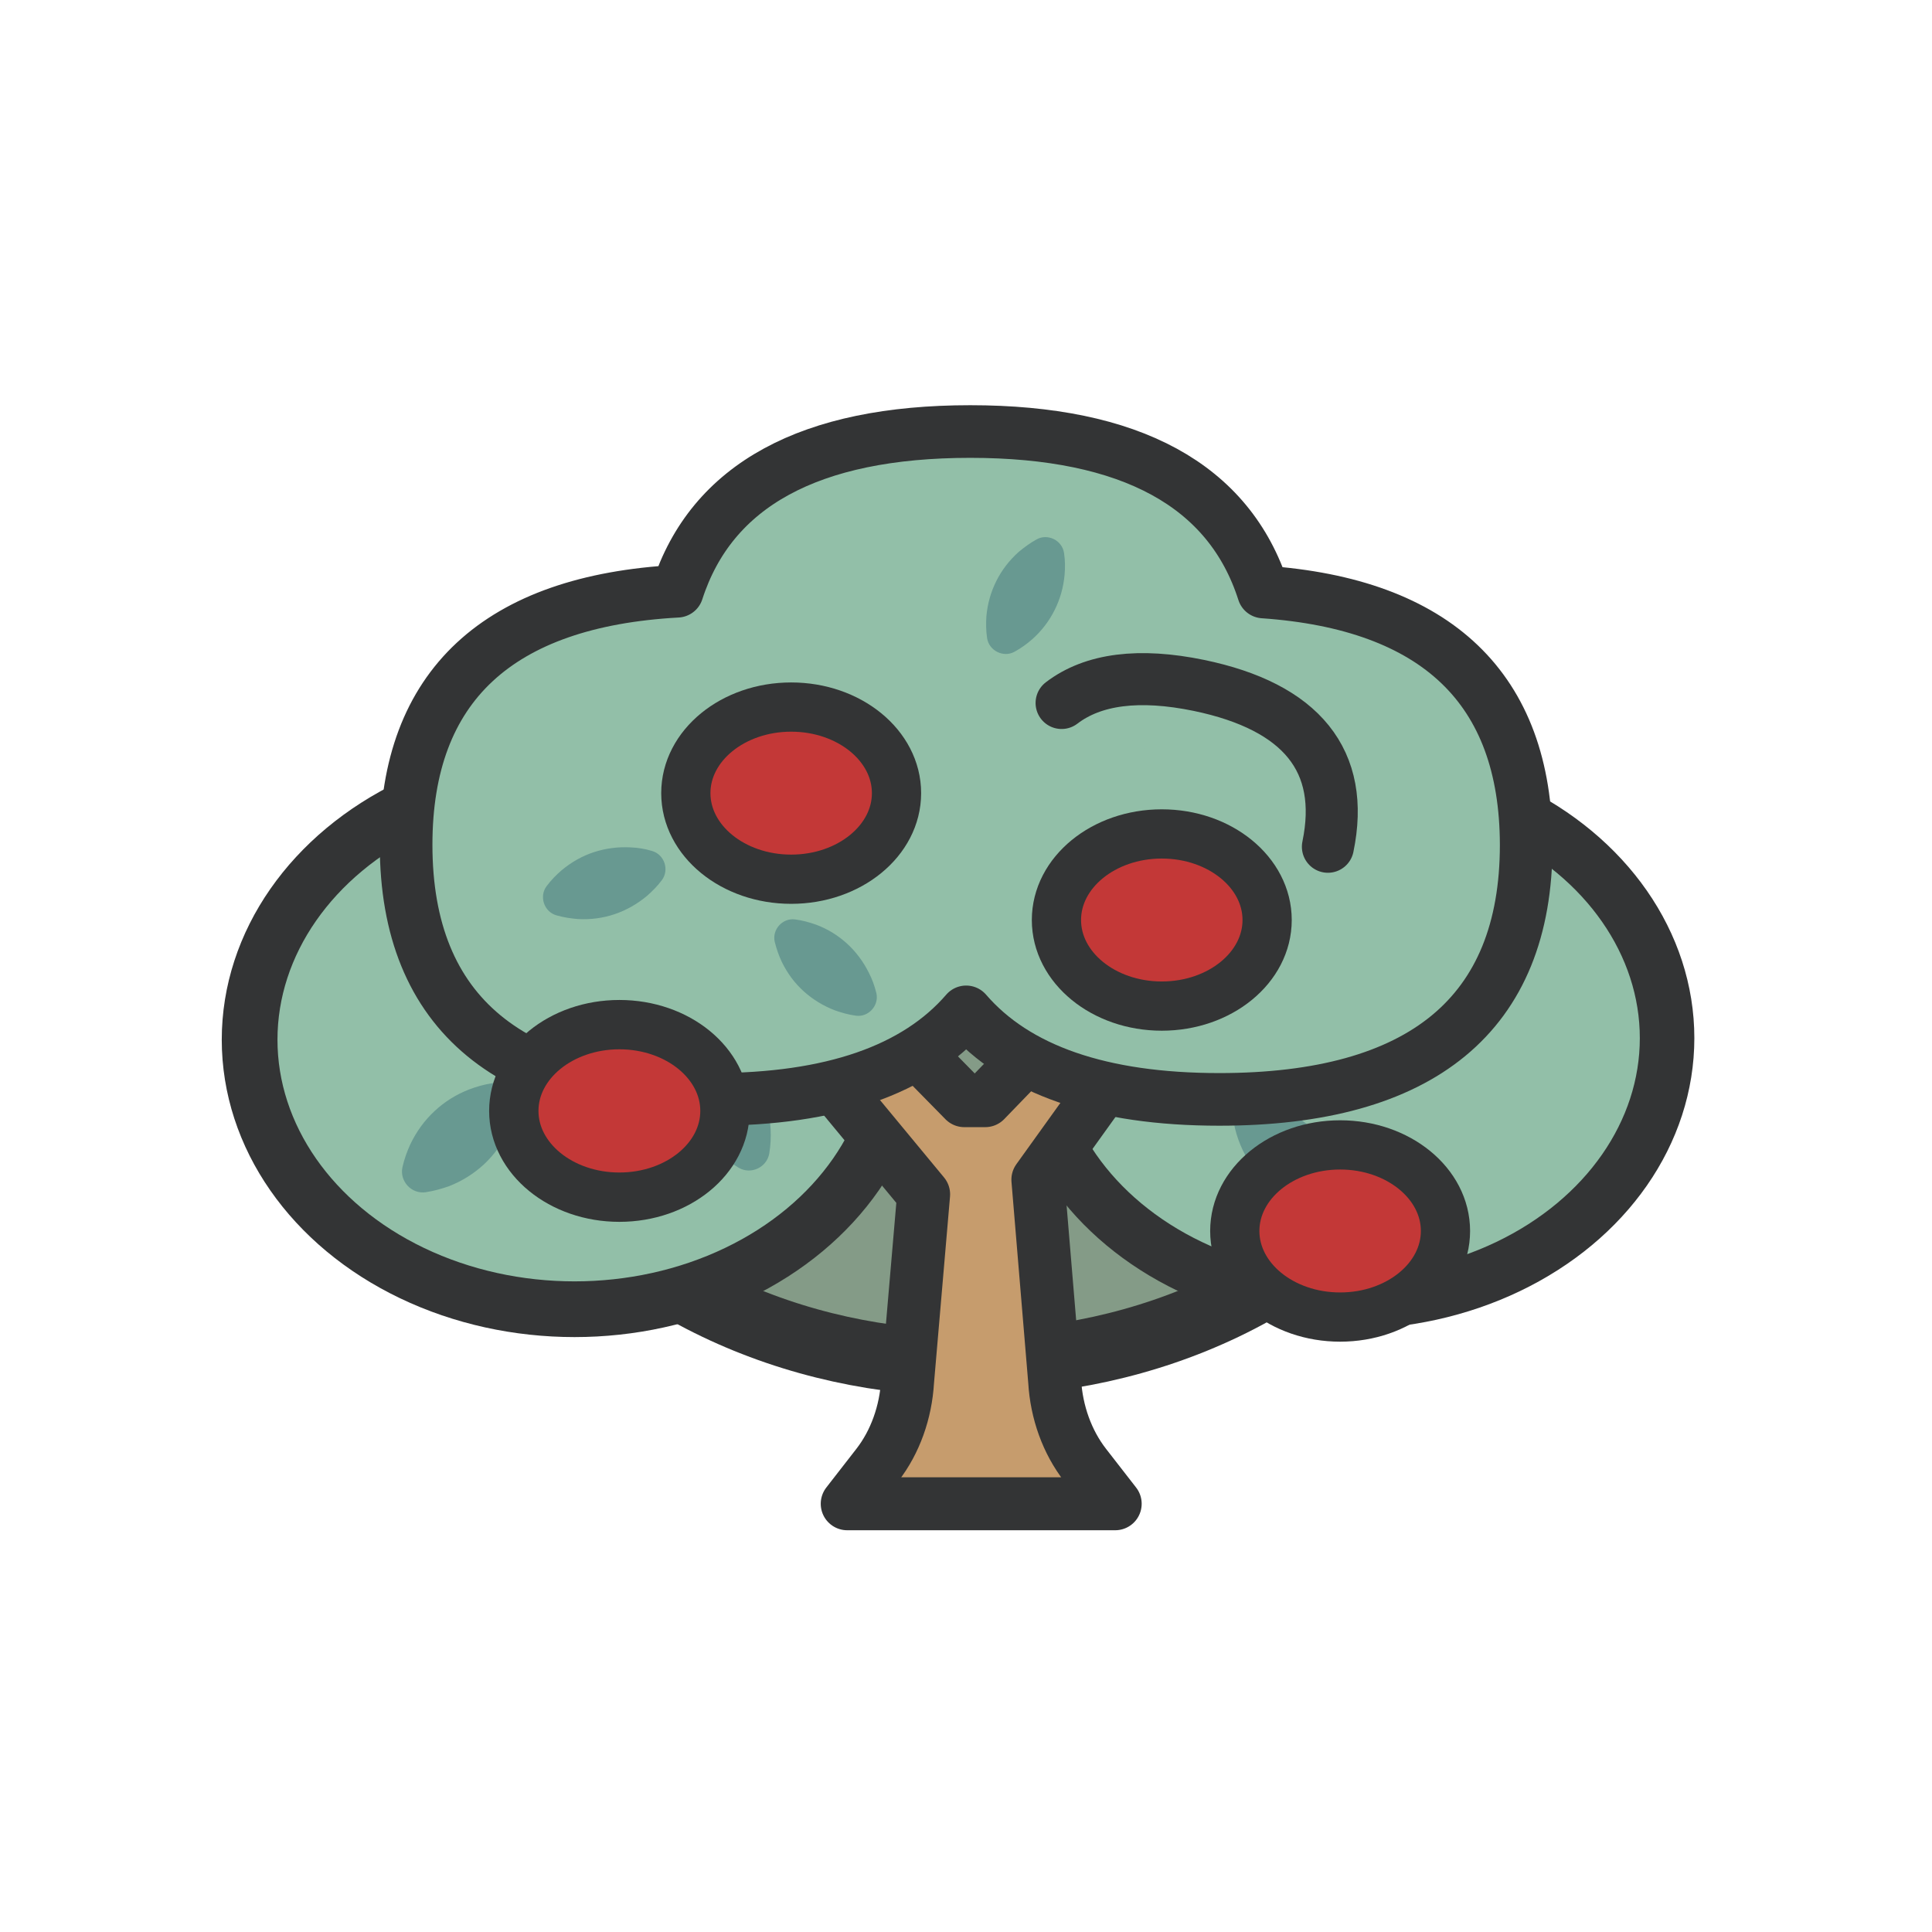 <svg xml:space="preserve" viewBox="0 0 100 100" y="0px" x="0px" xmlns:xlink="http://www.w3.org/1999/xlink" xmlns="http://www.w3.org/2000/svg" id="圖層_1" version="1.1" preserveAspectRatio="xMidYMid" width="200" height="200" style="margin-top:0px;margin-right:0px;margin-bottom:0px;margin-left:0px;display:block;shape-rendering:auto;background-position-x:0%;background-position-y:0%;background-size:auto;background-origin:padding-box;background-clip:border-box;background:scroll rgb(255, 255, 255) none  repeat;width:200px;height:200px;;animation:none"><g class="ldl-scale" style="transform-origin:50px 50px;transform:matrix(0.8, 0, 0, 0.8, 0, 0);;animation:none"><g class="ldl-ani"><g class="ldl-layer"><g class="ldl-ani" style="transform-origin:50px 50px;transform:matrix(1.03, 0, 0, 1.03, 0, 0);animation-duration:1s;animation-timing-function:linear;animation-delay:-0.525s;animation-iteration-count:infinite;animation-direction:normal;animation-fill-mode:forwards;animation-play-state:paused;animation-name:animate;animation-timeline:auto;animation-range-start:normal;animation-range-end:normal;transform-box:view-box;;animation:none"><ellipse ry="26.46" rx="31.91" cy="48.49" cx="50.28" stroke-miterlimit="10" stroke-linejoin="round" stroke-linecap="round" stroke-width="4.17" stroke="#333435" fill="#849B87" style="stroke-width:4.17px;fill:rgb(132, 155, 135);stroke:rgb(51, 52, 53);;animation:none"></ellipse></g></g>
<g class="ldl-layer"><g class="ldl-ani"><g><g class="ldl-layer"><g class="ldl-ani" style="transform-origin:50px 50px;transform:matrix(1.03, 0, 0, 1.03, 0, 0);animation-duration:1s;animation-timing-function:linear;animation-delay:-0.55s;animation-iteration-count:infinite;animation-direction:normal;animation-fill-mode:forwards;animation-play-state:paused;animation-name:animate;animation-timeline:auto;animation-range-start:normal;animation-range-end:normal;transform-box:view-box;;animation:none"><ellipse ry="16.93" rx="20.41" cy="54.63" cx="25.41" stroke-miterlimit="10" stroke-linejoin="round" stroke-linecap="round" stroke-width="3.5" stroke="#333435" fill="#92BFA8" style="stroke-width:3.5px;fill:rgb(146, 191, 168);stroke:rgb(51, 52, 53);;animation:none"></ellipse></g></g>
<g class="ldl-layer"><g class="ldl-ani" style="transform-origin:50px 50px;transform:matrix(1.03, 0, 0, 1.03, 0, 0);animation-duration:1s;animation-timing-function:linear;animation-delay:-0.575s;animation-iteration-count:infinite;animation-direction:normal;animation-fill-mode:forwards;animation-play-state:paused;animation-name:animate;animation-timeline:auto;animation-range-start:normal;animation-range-end:normal;transform-box:view-box;;animation:none"><path d="M16.06,64.21c-0.89,0.13-1.65-0.69-1.46-1.57c0.12-0.53,0.29-0.99,0.49-1.43c0.39-0.82,0.9-1.51,1.52-2.09 c0.62-0.58,1.34-1.04,2.19-1.37c0.45-0.17,0.93-0.31,1.47-0.39c0.88-0.13,1.65,0.69,1.46,1.57c-0.12,0.53-0.29,1-0.49,1.44 c-0.39,0.82-0.9,1.51-1.52,2.09c-0.62,0.57-1.35,1.04-2.19,1.37C17.07,63.99,16.59,64.13,16.06,64.21z" fill="#689991" style="stroke-width:1px;fill:rgb(104, 153, 145);;animation:none"></path></g></g>
<g class="ldl-layer"><g class="ldl-ani" style="transform-origin:50px 50px;transform:matrix(1.024, 0, 0, 1.024, 0, 0);animation-duration:1s;animation-timing-function:linear;animation-delay:-0.6s;animation-iteration-count:infinite;animation-direction:normal;animation-fill-mode:forwards;animation-play-state:paused;animation-name:animate;animation-timeline:auto;animation-range-start:normal;animation-range-end:normal;transform-box:view-box;;animation:none"><path d="M21.24,47.71c-0.83-0.34-1.06-1.45-0.45-2.1c0.37-0.39,0.76-0.7,1.15-0.98c0.76-0.5,1.55-0.83,2.38-1.01 c0.83-0.18,1.69-0.2,2.58-0.05c0.48,0.09,0.96,0.22,1.46,0.43c0.82,0.35,1.06,1.44,0.45,2.09c-0.37,0.4-0.76,0.71-1.16,0.99 c-0.76,0.5-1.55,0.83-2.38,1.01c-0.83,0.17-1.69,0.2-2.58,0.05C22.22,48.05,21.74,47.92,21.24,47.71z" fill="#689991" style="stroke-width:1px;fill:rgb(104, 153, 145);;animation:none"></path></g></g>
<g class="ldl-layer"><g class="ldl-ani" style="transform-origin:50px 50px;transform:matrix(1.016, 0, 0, 1.016, 0, 0);animation-duration:1s;animation-timing-function:linear;animation-delay:-0.625s;animation-iteration-count:infinite;animation-direction:normal;animation-fill-mode:forwards;animation-play-state:paused;animation-name:animate;animation-timeline:auto;animation-range-start:normal;animation-range-end:normal;transform-box:view-box;;animation:none"><path d="M32.27,55.81c0.15-0.88,1.18-1.35,1.95-0.9c0.46,0.27,0.85,0.58,1.21,0.91c0.66,0.63,1.15,1.33,1.51,2.1 c0.36,0.77,0.57,1.6,0.62,2.51c0.02,0.48,0,0.98-0.09,1.52c-0.16,0.88-1.17,1.35-1.94,0.9c-0.47-0.28-0.86-0.59-1.22-0.91 c-0.66-0.63-1.15-1.33-1.51-2.1c-0.35-0.77-0.57-1.6-0.62-2.51C32.16,56.83,32.18,56.34,32.27,55.81z" fill="#689991" style="stroke-width:1px;fill:rgb(104, 153, 145);;animation:none"></path></g></g></g></g></g>
<g class="ldl-layer"><g class="ldl-ani"><g><g class="ldl-layer"><g class="ldl-ani" style="transform-origin:50px 50px;transform:matrix(1.008, 0, 0, 1.008, 0, 0);animation-duration:1s;animation-timing-function:linear;animation-delay:-0.65s;animation-iteration-count:infinite;animation-direction:normal;animation-fill-mode:forwards;animation-play-state:paused;animation-name:animate;animation-timeline:auto;animation-range-start:normal;animation-range-end:normal;transform-box:view-box;;animation:none"><ellipse ry="16.93" rx="20.41" cy="54.63" cx="74.59" stroke-miterlimit="10" stroke-linejoin="round" stroke-linecap="round" stroke-width="3.5" stroke="#333435" fill="#92BFA8" style="stroke-width:3.5px;fill:rgb(146, 191, 168);stroke:rgb(51, 52, 53);;animation:none"></ellipse></g></g>
<g class="ldl-layer"><g class="ldl-ani" style="transform-origin:50px 50px;transform:matrix(1.001, 0, 0, 1.001, 0, 0);animation-duration:1s;animation-timing-function:linear;animation-delay:-0.675s;animation-iteration-count:infinite;animation-direction:normal;animation-fill-mode:forwards;animation-play-state:paused;animation-name:animate;animation-timeline:auto;animation-range-start:normal;animation-range-end:normal;transform-box:view-box;;animation:none"><path d="M74.56,64.1c0.2,0.87-0.56,1.71-1.44,1.59c-0.53-0.07-1.01-0.21-1.47-0.37c-0.85-0.32-1.58-0.78-2.21-1.34 c-0.63-0.57-1.15-1.25-1.55-2.07c-0.21-0.44-0.38-0.91-0.51-1.44c-0.2-0.87,0.56-1.7,1.44-1.58c0.54,0.07,1.02,0.21,1.48,0.37 c0.85,0.32,1.58,0.78,2.2,1.35c0.62,0.57,1.14,1.26,1.54,2.07C74.26,63.11,74.44,63.57,74.56,64.1z" fill="#689991" style="stroke-width:1px;fill:rgb(104, 153, 145);;animation:none"></path></g></g>
<g class="ldl-layer"><g class="ldl-ani" style="transform-origin:50px 50px;transform:matrix(0.99, 0, 0, 0.99, 0, 0);animation-duration:1s;animation-timing-function:linear;animation-delay:-0.7s;animation-iteration-count:infinite;animation-direction:normal;animation-fill-mode:forwards;animation-play-state:paused;animation-name:animate;animation-timeline:auto;animation-range-start:normal;animation-range-end:normal;transform-box:view-box;;animation:none"><path d="M79.19,56.08c-0.89,0.06-1.59-0.82-1.33-1.68c0.16-0.52,0.37-0.97,0.6-1.39c0.45-0.79,1.02-1.44,1.68-1.96 c0.66-0.53,1.42-0.93,2.29-1.2c0.47-0.13,0.96-0.23,1.5-0.27c0.89-0.06,1.59,0.82,1.33,1.68c-0.16,0.52-0.37,0.98-0.6,1.4 c-0.46,0.79-1.02,1.44-1.69,1.96c-0.66,0.52-1.42,0.93-2.29,1.19C80.21,55.94,79.73,56.04,79.19,56.08z" fill="#689991" style="stroke-width:1px;fill:rgb(104, 153, 145);;animation:none"></path></g></g></g></g></g>
<g class="ldl-layer"><g class="ldl-ani" style="transform-origin:50px 50px;transform:matrix(0.979, 0, 0, 0.979, 0, 0);animation-duration:1s;animation-timing-function:linear;animation-delay:-0.725s;animation-iteration-count:infinite;animation-direction:normal;animation-fill-mode:forwards;animation-play-state:paused;animation-name:animate;animation-timeline:auto;animation-range-start:normal;animation-range-end:normal;transform-box:view-box;;animation:none"><path d="M55.86,77.44l-1.11-13.32l10.95-15.25l-2.63-2.17L51.27,58.9h-1.38L39.32,48.14l-4.44,2.06L47.2,65.09l-1.06,12.35 c-0.12,2.06-0.82,4.02-2,5.54l-1.99,2.56h17.71l-1.99-2.56C56.69,81.46,55.98,79.5,55.86,77.44z" stroke-miterlimit="10" stroke-linejoin="round" stroke-linecap="round" stroke-width="3.5" stroke="#333435" fill="#C69C6D" style="stroke-width:3.5px;fill:rgb(198, 156, 109);stroke:rgb(51, 52, 53);;animation:none"></path></g></g>
<g class="ldl-layer"><g class="ldl-ani"><g><g class="ldl-layer"><g class="ldl-ani" style="transform-origin:50px 50px;transform:matrix(0.973, 0, 0, 0.973, 0, 0);animation-duration:1s;animation-timing-function:linear;animation-delay:-0.75s;animation-iteration-count:infinite;animation-direction:normal;animation-fill-mode:forwards;animation-play-state:paused;animation-name:animate;animation-timeline:auto;animation-range-start:normal;animation-range-end:normal;transform-box:view-box;;animation:none"><path d="M69.78,25.13c-2.27-7.1-8.84-10.67-19.5-10.67c-10.64,0-17.2,3.56-19.48,10.62c-11.88,0.65-18.03,6.28-18.03,16.86 c0,11.27,6.97,16.93,20.41,16.93c7.86,0,13.49-1.95,16.83-5.82c3.33,3.86,8.96,5.82,16.83,5.82c13.44,0,20.41-5.65,20.41-16.93 C87.23,31.54,81.28,25.93,69.78,25.13z" stroke-miterlimit="10" stroke-linejoin="round" stroke-linecap="round" stroke-width="3.5" stroke="#333435" fill="#92BFA8" style="stroke-width:3.5px;fill:rgb(146, 191, 168);stroke:rgb(51, 52, 53);;animation:none"></path></g></g>
<g class="ldl-layer"><g class="ldl-ani" style="transform-origin:50px 50px;transform:matrix(0.962, 0, 0, 0.962, 0, 0);animation-duration:1s;animation-timing-function:linear;animation-delay:-0.775s;animation-iteration-count:infinite;animation-direction:normal;animation-fill-mode:forwards;animation-play-state:paused;animation-name:animate;animation-timeline:auto;animation-range-start:normal;animation-range-end:normal;transform-box:view-box;;animation:none"><path d="M74.34,41.98c1.2-5.78-1.78-9.42-8.67-10.85c-4.02-0.83-7.12-0.44-9.24,1.18" stroke-miterlimit="10" stroke-linejoin="round" stroke-linecap="round" stroke-width="3.5" stroke="#333435" fill="#92BFA8" style="stroke-width:3.5px;fill:rgb(146, 191, 168);stroke:rgb(51, 52, 53);;animation:none"></path></g></g>
<g class="ldl-layer"><g class="ldl-ani" style="transform-origin:50px 50px;transform:matrix(0.95, 0, 0, 0.95, 0, 0);animation-duration:1s;animation-timing-function:linear;animation-delay:-0.8s;animation-iteration-count:infinite;animation-direction:normal;animation-fill-mode:forwards;animation-play-state:paused;animation-name:animate;animation-timeline:auto;animation-range-start:normal;animation-range-end:normal;transform-box:view-box;;animation:none"><path d="M44.63,35.43c0.48,0.75,0.05,1.79-0.83,1.98c-0.53,0.11-1.02,0.14-1.5,0.14c-0.91-0.02-1.75-0.2-2.53-0.53 c-0.78-0.32-1.5-0.8-2.15-1.43c-0.34-0.34-0.67-0.72-0.96-1.18c-0.48-0.75-0.04-1.79,0.83-1.98c0.53-0.11,1.03-0.15,1.52-0.15 c0.91,0.02,1.75,0.2,2.53,0.53c0.78,0.33,1.5,0.8,2.15,1.44C44.02,34.6,44.34,34.98,44.63,35.43z" fill="#689991" style="stroke-width:1px;fill:rgb(104, 153, 145);;animation:none"></path></g></g>
<g class="ldl-layer"><g class="ldl-ani" style="transform-origin:50px 50px;transform:matrix(0.938, 0, 0, 0.938, 0, 0);animation-duration:1s;animation-timing-function:linear;animation-delay:-0.825s;animation-iteration-count:infinite;animation-direction:normal;animation-fill-mode:forwards;animation-play-state:paused;animation-name:animate;animation-timeline:auto;animation-range-start:normal;animation-range-end:normal;transform-box:view-box;;animation:none"><path d="M65.42,44.31c0.56,0.7,0.23,1.78-0.62,2.05c-0.51,0.17-1,0.25-1.48,0.3c-0.91,0.08-1.76-0.02-2.57-0.26 c-0.81-0.24-1.58-0.63-2.29-1.2c-0.37-0.31-0.74-0.65-1.08-1.08c-0.56-0.7-0.23-1.77,0.62-2.05c0.52-0.17,1.01-0.26,1.49-0.31 c0.91-0.08,1.76,0.02,2.57,0.26c0.81,0.25,1.57,0.64,2.29,1.2C64.72,43.55,65.08,43.89,65.42,44.31z" fill="#689991" style="stroke-width:1px;fill:rgb(104, 153, 145);;animation:none"></path></g></g>
<g class="ldl-layer"><g class="ldl-ani" style="transform-origin:50px 50px;transform:matrix(0.929, 0, 0, 0.929, 0, 0);animation-duration:1s;animation-timing-function:linear;animation-delay:-0.85s;animation-iteration-count:infinite;animation-direction:normal;animation-fill-mode:forwards;animation-play-state:paused;animation-name:animate;animation-timeline:auto;animation-range-start:normal;animation-range-end:normal;transform-box:view-box;;animation:none"><path d="M28.14,41.99c0.86,0.25,1.21,1.32,0.68,2.03c-0.32,0.43-0.68,0.78-1.04,1.1c-0.7,0.58-1.45,1-2.25,1.27 c-0.8,0.27-1.65,0.39-2.56,0.34c-0.48-0.04-0.98-0.11-1.5-0.26c-0.86-0.25-1.21-1.32-0.68-2.03c0.33-0.44,0.68-0.79,1.05-1.11 c0.7-0.58,1.45-1,2.25-1.26c0.8-0.26,1.66-0.38,2.56-0.33C27.13,41.76,27.62,41.83,28.14,41.99z" fill="#689991" style="stroke-width:1px;fill:rgb(104, 153, 145);;animation:none"></path></g></g>
<g class="ldl-layer"><g class="ldl-ani" style="transform-origin:50px 50px;transform:matrix(0.922, 0, 0, 0.922, 0, 0);animation-duration:1s;animation-timing-function:linear;animation-delay:-0.875s;animation-iteration-count:infinite;animation-direction:normal;animation-fill-mode:forwards;animation-play-state:paused;animation-name:animate;animation-timeline:auto;animation-range-start:normal;animation-range-end:normal;transform-box:view-box;;animation:none"><path d="M54.96,20.06c0.78-0.43,1.79,0.07,1.92,0.96c0.08,0.53,0.08,1.03,0.04,1.51c-0.08,0.91-0.32,1.73-0.7,2.49 c-0.38,0.76-0.89,1.44-1.57,2.05c-0.37,0.32-0.77,0.62-1.25,0.88c-0.78,0.43-1.79-0.08-1.92-0.96c-0.08-0.54-0.08-1.04-0.05-1.52 c0.08-0.91,0.32-1.73,0.7-2.49c0.38-0.76,0.9-1.44,1.58-2.05C54.09,20.62,54.49,20.32,54.96,20.06z" fill="#689991" style="stroke-width:1px;fill:rgb(104, 153, 145);;animation:none"></path></g></g>
<g class="ldl-layer"><g class="ldl-ani" style="transform-origin:50px 50px;transform:matrix(0.916, 0, 0, 0.916, 0, 0);animation-duration:1s;animation-timing-function:linear;animation-delay:-0.9s;animation-iteration-count:infinite;animation-direction:normal;animation-fill-mode:forwards;animation-play-state:paused;animation-name:animate;animation-timeline:auto;animation-range-start:normal;animation-range-end:normal;transform-box:view-box;;animation:none"><path d="M43.67,51.92c0.2,0.87-0.56,1.71-1.44,1.59c-0.53-0.07-1.01-0.21-1.47-0.37c-0.85-0.32-1.58-0.78-2.21-1.34 c-0.63-0.57-1.15-1.25-1.55-2.07c-0.21-0.44-0.38-0.91-0.51-1.44c-0.2-0.87,0.56-1.7,1.44-1.58c0.54,0.07,1.02,0.21,1.48,0.37 c0.85,0.32,1.58,0.78,2.2,1.35c0.62,0.57,1.14,1.26,1.54,2.07C43.37,50.93,43.54,51.39,43.67,51.92z" fill="#689991" style="stroke-width:1px;fill:rgb(104, 153, 145);;animation:none"></path></g></g></g></g></g>
<g class="ldl-layer"><g class="ldl-ani" style="transform-origin:50px 50px;transform:matrix(0.912, 0, 0, 0.912, 0, 0);animation-duration:1s;animation-timing-function:linear;animation-delay:-0.925s;animation-iteration-count:infinite;animation-direction:normal;animation-fill-mode:forwards;animation-play-state:paused;animation-name:animate;animation-timeline:auto;animation-range-start:normal;animation-range-end:normal;transform-box:view-box;;animation:none"><ellipse ry="6.12" rx="7.49" cy="60.28" cx="25.41" stroke-miterlimit="10" stroke-linejoin="round" stroke-linecap="round" stroke-width="3.5" stroke="#333435" fill="#C33837" style="stroke-width:3.5px;fill:rgb(195, 56, 55);stroke:rgb(51, 52, 53);;animation:none"></ellipse></g></g>
<g class="ldl-layer"><g class="ldl-ani" style="transform-origin:50px 50px;transform:matrix(0.91, 0, 0, 0.91, 0, 0);animation-duration:1s;animation-timing-function:linear;animation-delay:-0.95s;animation-iteration-count:infinite;animation-direction:normal;animation-fill-mode:forwards;animation-play-state:paused;animation-name:animate;animation-timeline:auto;animation-range-start:normal;animation-range-end:normal;transform-box:view-box;;animation:none"><ellipse ry="6.12" rx="7.49" cy="46.73" cx="63.92" stroke-miterlimit="10" stroke-linejoin="round" stroke-linecap="round" stroke-width="3.5" stroke="#333435" fill="#C33837" style="stroke-width:3.5px;fill:rgb(195, 56, 55);stroke:rgb(51, 52, 53);;animation:none"></ellipse></g></g>
<g class="ldl-layer"><g class="ldl-ani" style="transform-origin:50px 50px;transform:matrix(0.91, 0, 0, 0.91, 0, 0);animation-duration:1s;animation-timing-function:linear;animation-delay:-0.975s;animation-iteration-count:infinite;animation-direction:normal;animation-fill-mode:forwards;animation-play-state:paused;animation-name:animate;animation-timeline:auto;animation-range-start:normal;animation-range-end:normal;transform-box:view-box;;animation:none"><ellipse ry="6.12" rx="7.49" cy="37.71" cx="37.57" stroke-miterlimit="10" stroke-linejoin="round" stroke-linecap="round" stroke-width="3.5" stroke="#333435" fill="#C33837" style="stroke-width:3.5px;fill:rgb(195, 56, 55);stroke:rgb(51, 52, 53);;animation:none"></ellipse></g></g>
<g class="ldl-layer"><g class="ldl-ani" style="transform-origin:50px 50px;transform:matrix(0.91, 0, 0, 0.91, 0, 0);animation-duration:1s;animation-timing-function:linear;animation-delay:-1s;animation-iteration-count:infinite;animation-direction:normal;animation-fill-mode:forwards;animation-play-state:paused;animation-name:animate;animation-timeline:auto;animation-range-start:normal;animation-range-end:normal;transform-box:view-box;;animation:none"><ellipse ry="6.12" rx="7.49" cy="68.84" cx="76.6" stroke-miterlimit="10" stroke-linejoin="round" stroke-linecap="round" stroke-width="3.5" stroke="#333435" fill="#C33837" style="stroke-width:3.5px;fill:rgb(195, 56, 55);stroke:rgb(51, 52, 53);;animation:none"></ellipse></g></g>
</g></g>
<STYLE type="text/css">@keyframes animate { 0.00% {transform: translate(0.00px,0.00px) rotate(0.00deg) scale(0.91, 0.91) skew(0deg, 0.00deg) ;opacity: 1.00;}4.00% {transform: translate(0.00px,0.00px) rotate(0.00deg) scale(0.91, 0.91) ;}8.00% {animation-timing-function: cubic-bezier(0.69,0.60,0.35,0.27);transform: translate(0.00px,0.00px) rotate(0.00deg) scale(0.91, 0.91) ;}14.00% {transform: translate(0.00px,0.00px) rotate(0.00deg) scale(0.93, 0.93) ;}18.00% {transform: translate(0.00px,0.00px) rotate(0.00deg) scale(0.94, 0.94) ;}22.00% {animation-timing-function: cubic-bezier(0.67,0.66,0.34,0.33);transform: translate(0.00px,0.00px) rotate(0.00deg) scale(0.96, 0.96) ;}26.00% {transform: translate(0.00px,0.00px) rotate(0.00deg) scale(0.97, 0.97) ;}30.00% {transform: translate(0.00px,0.00px) rotate(0.00deg) scale(0.99, 0.99) ;}34.00% {animation-timing-function: cubic-bezier(0.65,0.71,0.32,0.38);transform: translate(0.00px,0.00px) rotate(0.00deg) scale(1.01, 1.01) ;}40.00% {animation-timing-function: cubic-bezier(0.64,0.74,0.31,0.41);transform: translate(0.00px,0.00px) rotate(0.00deg) scale(1.02, 1.02) ;}46.00% {animation-timing-function: cubic-bezier(0.60,0.91,0.23,0.63);transform: translate(0.00px,0.00px) rotate(0.00deg) scale(1.03, 1.03) ;}50.00% {transform: translate(0.00px,0.00px) rotate(0.00deg) scale(1.03, 1.03) ;}54.00% {transform: translate(0.00px,0.00px) rotate(0.00deg) scale(1.03, 1.03) ;}58.00% {animation-timing-function: cubic-bezier(0.69,0.60,0.35,0.27);transform: translate(0.00px,0.00px) rotate(0.00deg) scale(1.03, 1.03) ;}64.00% {transform: translate(0.00px,0.00px) rotate(0.00deg) scale(1.01, 1.01) ;}68.00% {transform: translate(0.00px,0.00px) rotate(0.00deg) scale(1.00, 1.00) ;}72.00% {animation-timing-function: cubic-bezier(0.67,0.66,0.34,0.33);transform: translate(0.00px,0.00px) rotate(0.00deg) scale(0.98, 0.98) ;}76.00% {animation-timing-function: cubic-bezier(0.66,0.68,0.33,0.35);transform: translate(0.00px,0.00px) rotate(0.00deg) scale(0.97, 0.97) ;}82.00% {animation-timing-function: cubic-bezier(0.65,0.71,0.32,0.38);transform: translate(0.00px,0.00px) rotate(0.00deg) scale(0.94, 0.94) ;}88.00% {animation-timing-function: cubic-bezier(0.65,0.73,0.31,0.40);transform: translate(0.00px,0.00px) rotate(0.00deg) scale(0.92, 0.92) ;}94.00% {animation-timing-function: cubic-bezier(0.63,0.80,0.28,0.48);transform: translate(0.00px,0.00px) rotate(0.00deg) scale(0.91, 0.91) ;}100.00% {animation-timing-function: cubic-bezier(0.63,0.80,0.28,0.48);transform: translate(0.00px,0.00px) rotate(0.00deg) scale(0.91, 0.91) ;} }</STYLE><!-- [ldio] generated by https://loading.io --></svg>